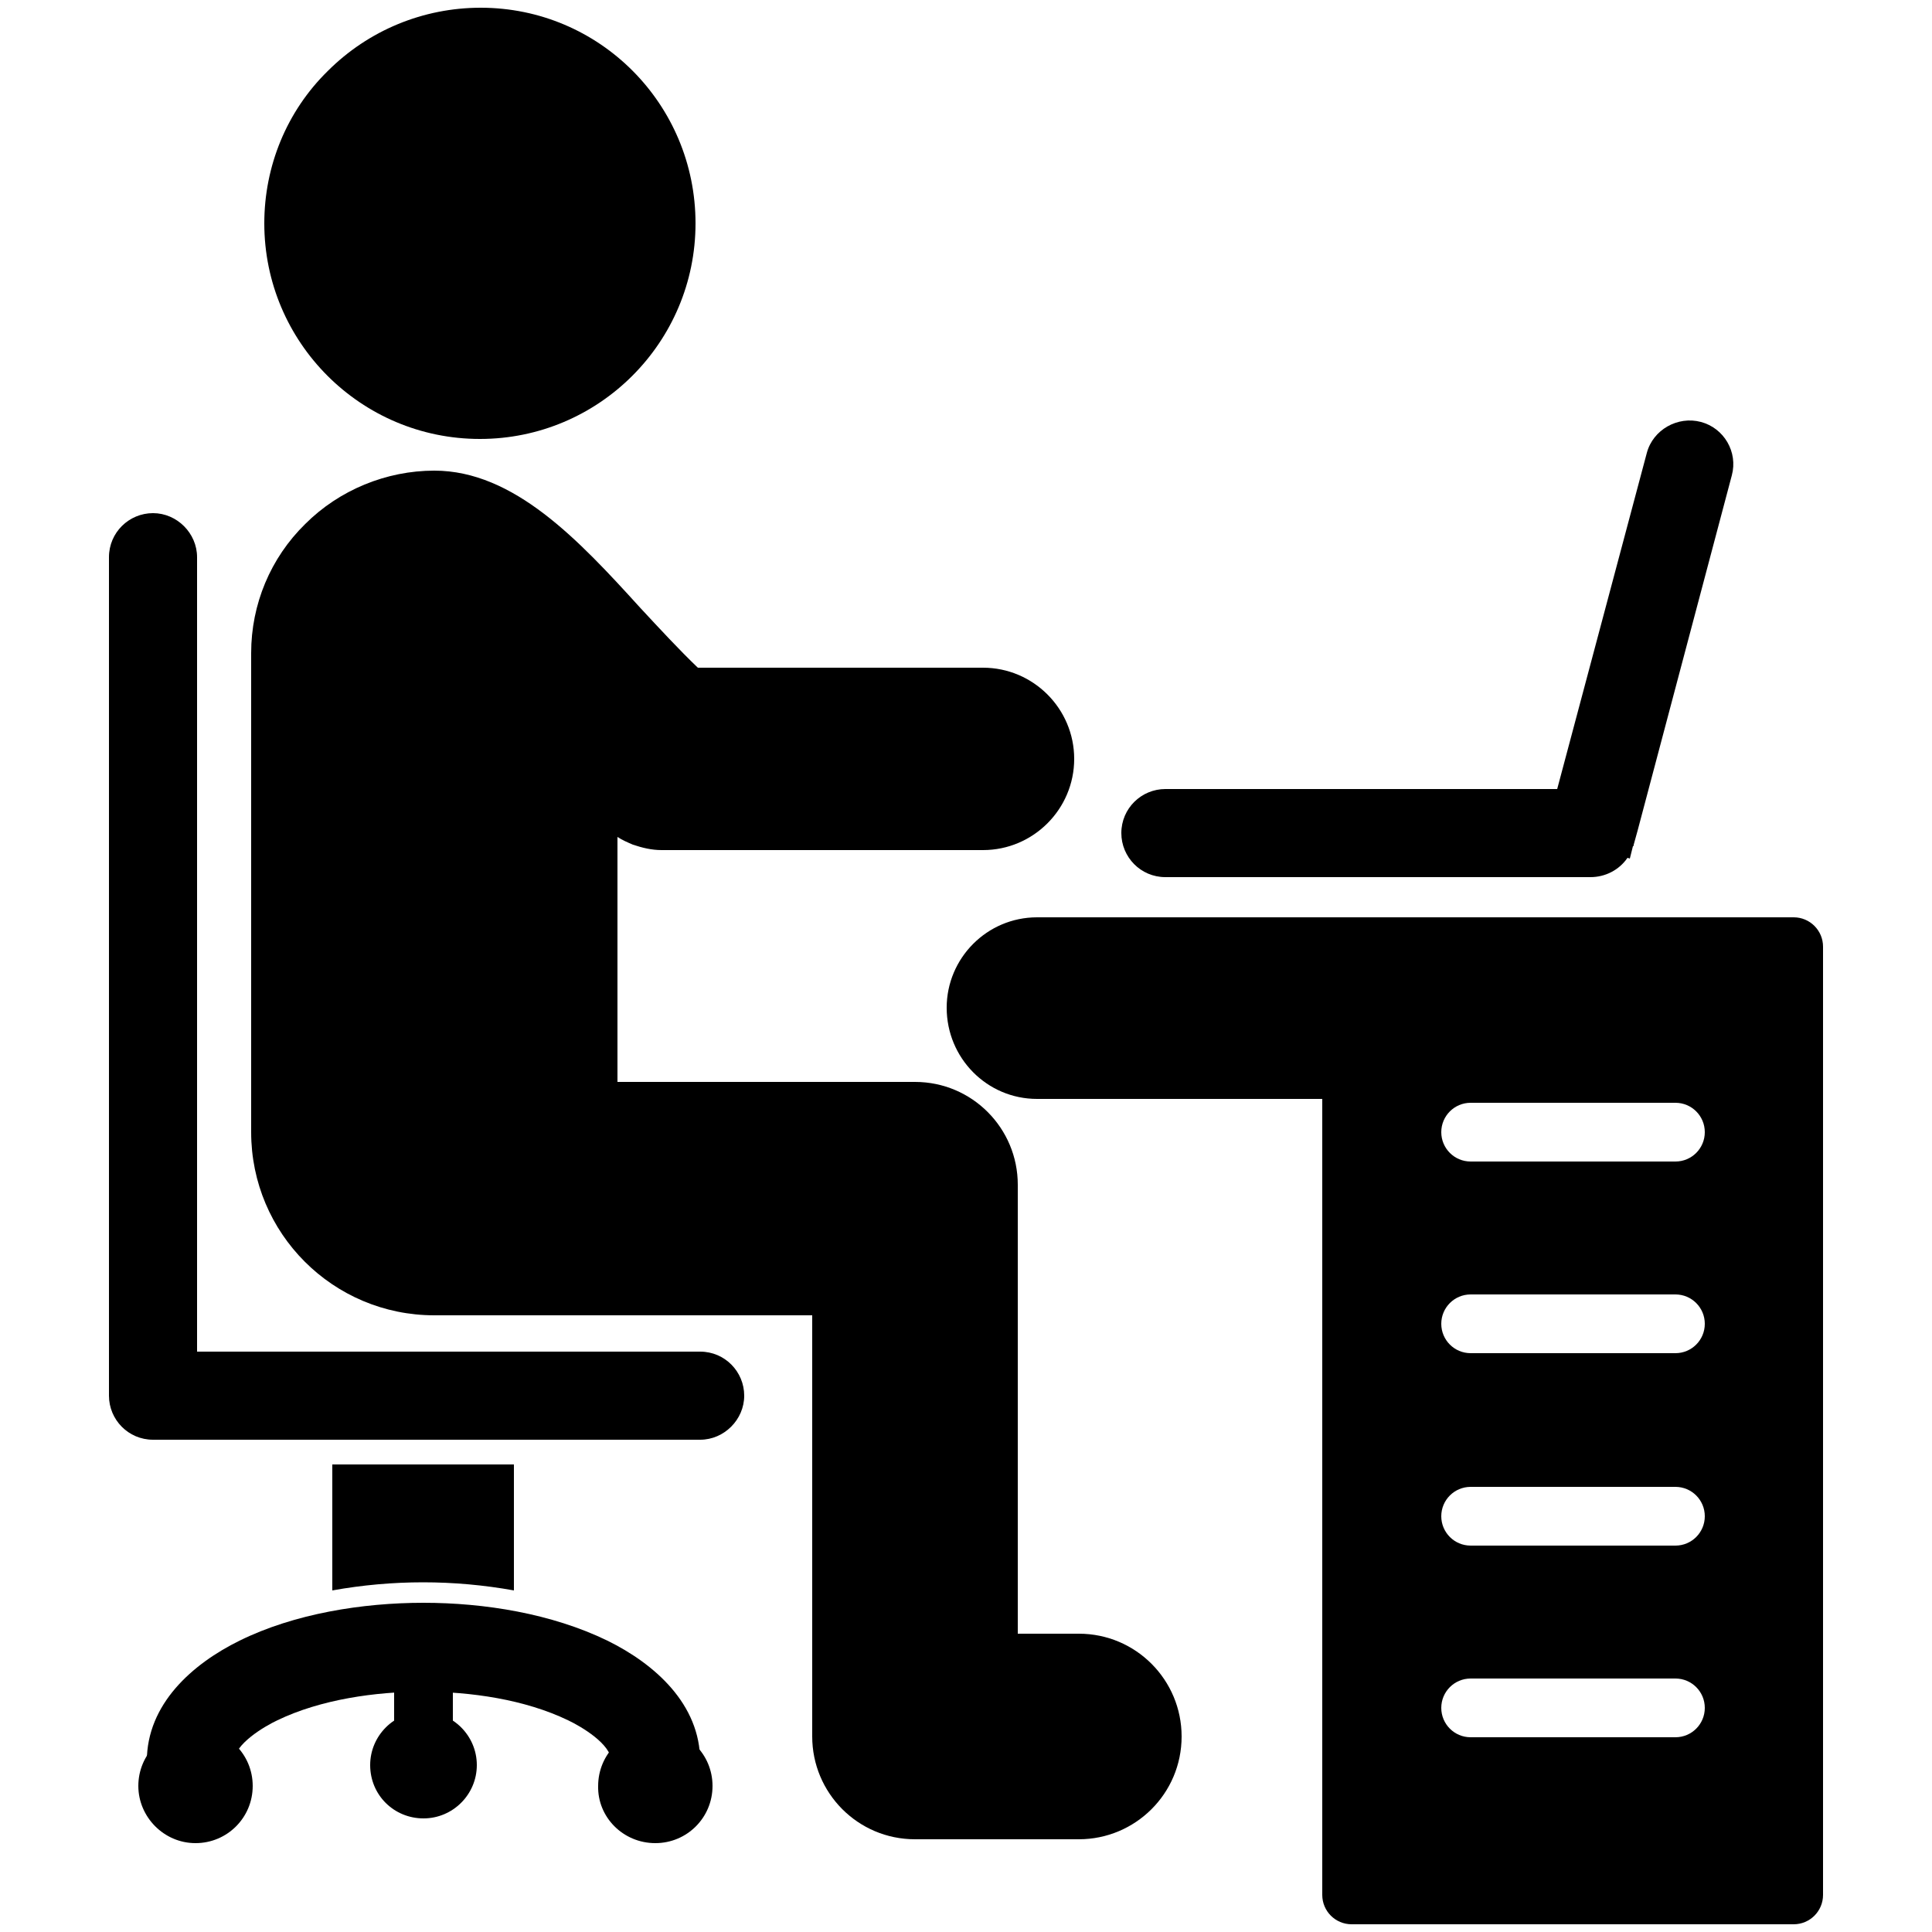 <?xml version="1.0" encoding="utf-8"?>
<!-- Generator: Adobe Illustrator 24.1.3, SVG Export Plug-In . SVG Version: 6.00 Build 0)  -->
<svg version="1.1" id="Layer_1" xmlns="http://www.w3.org/2000/svg" xmlns:xlink="http://www.w3.org/1999/xlink" x="0px" y="0px"
	 viewBox="0 0 250 250" style="enable-background:new 0 0 250 250;" xml:space="preserve">
<style type="text/css">
	.st0{fill-rule:evenodd;clip-rule:evenodd;}
</style>
<path d="M43,205.8v-16.3h23.5v16.3C58.7,204.4,50.8,204.4,43,205.8z"/>
<path d="M62.2,1C77.6,1,90,13.5,90,28.9c0,15.4-12.5,27.9-27.9,27.9c-15.4,0-27.9-12.5-27.9-27.9c0-7.4,2.9-14.5,8.2-19.7
	C47.7,3.9,54.8,1,62.2,1z"/>
<path class="st0" d="M25.5,174.9h65.1c3.2,0,5.7,2.6,5.7,5.7c0,3.1-2.6,5.7-5.7,5.7H19.8c-3.2,0-5.7-2.6-5.7-5.7V72.1
	c0-3.2,2.6-5.7,5.7-5.7s5.7,2.6,5.7,5.7L25.5,174.9z"/>
<path d="M39.5,67.8c4.4-4.4,10.5-6.9,16.7-6.9c10.3,0,18.7,9,26.6,17.7c2.6,2.8,5.1,5.5,7.5,7.8h36.9c6.5,0,11.8,5.3,11.8,11.8
	c0,6.5-5.3,11.8-11.8,11.8H86c-0.1,0-0.3,0-0.4,0c-1.3,0-2.5-0.3-3.7-0.7c-0.7-0.3-1.4-0.6-2-1V140h38.5c7.4,0,13.3,6,13.3,13.3
	v58.1h7.9c7.4,0,13.3,6,13.3,13.3c0,7.4-6,13.3-13.3,13.3h-21.2c-7.4,0-13.3-6-13.3-13.3v-54.5c-16.7,0-21.7,0-26.2,0
	c-13.8,0-18.6,0-22.7,0c-13.1,0-23.7-10.6-23.7-23.7V84.5C32.5,78.2,35,72.2,39.5,67.8z"/>
<path d="M235.9,122.7l0,122.5h-3.8l3.8,0c0,2.1-1.7,3.8-3.8,3.8h0h-57.2c-2.1,0-3.8-1.7-3.8-3.8c0-0.1,0-0.2,0-0.3l0-102.7h-36.9
	c-6.5,0-11.7-5.3-11.7-11.8c0-6.4,5.2-11.7,11.7-11.7h40.1c0.2,0,0.4,0,0.6,0h57.2c2.1,0,3.8,1.7,3.8,3.8v0
	C235.9,122.5,235.9,122.6,235.9,122.7L235.9,122.7z M190.3,217.2c-2.1,0-3.8,1.7-3.8,3.8c0,2.1,1.7,3.8,3.8,3.8h26.5
	c2.1,0,3.8-1.7,3.8-3.8c0-2.1-1.7-3.8-3.8-3.8H190.3z M190.3,192.4c-2.1,0-3.8,1.7-3.8,3.8c0,2.1,1.7,3.8,3.8,3.8h26.5
	c2.1,0,3.8-1.7,3.8-3.8c0-2.1-1.7-3.8-3.8-3.8H190.3z M190.3,167.5c-2.1,0-3.8,1.7-3.8,3.8c0,2.1,1.7,3.8,3.8,3.8c0,0,0,0,0,0h26.5
	c2.1,0,3.8-1.7,3.8-3.8c0-2.1-1.7-3.8-3.8-3.8c0,0,0,0,0,0H190.3z M190.3,142.7c-2.1,0-3.8,1.7-3.8,3.8c0,2.1,1.7,3.8,3.8,3.8
	c0,0,0,0,0,0h26.5c2.1,0,3.8-1.7,3.8-3.8c0-2.1-1.7-3.8-3.8-3.8c0,0,0,0,0,0H190.3z"/>
<path class="st0" d="M211.9,107.5L211.9,107.5l-0.5,1.8c0,0.1,0,0.2-0.1,0.2l-0.4,1.6l-0.3-0.1c-1.1,1.6-2.9,2.5-4.8,2.5h-55
	c-3.2,0-5.7-2.6-5.7-5.7c0-3.2,2.6-5.7,5.7-5.7h50.7l11.6-43.5c0.8-3,4-4.8,7-4c3,0.8,4.8,3.9,4,6.9L211.9,107.5z"/>
<path class="st0" d="M19,227.9c0-7.4,5.9-12.6,12-15.6c7.1-3.5,15.9-4.9,23.8-4.9c7.9,0,16.6,1.4,23.8,4.9c6.1,3,12,8.2,12,15.6v1.9
	H79.1v-1.9c0-2.2-3.9-4.5-5.6-5.3c-5.6-2.7-12.6-3.7-18.8-3.7c-6.1,0-13.2,1-18.8,3.7c-1.7,0.8-5.6,3.1-5.6,5.3v1.9H19V227.9z"/>
<path class="st0" d="M84.8,238.5c4.1,0,7.4-3.3,7.4-7.4c0-4.1-3.3-7.4-7.4-7.4c-4.1,0-7.4,3.3-7.4,7.4l0,0
	C77.3,235.1,80.6,238.5,84.8,238.5z"/>
<rect x="51" y="213.1" width="7.6" height="15.3"/>
<path class="st0" d="M54.8,235.3c3.8,0,6.9-3.1,6.9-6.9s-3.1-6.9-6.9-6.9c-3.8,0-6.9,3.1-6.9,6.9c0,0,0,0,0,0
	C47.9,232.3,51,235.3,54.8,235.3z"/>
<path class="st0" d="M25.3,238.5c4.1,0,7.4-3.3,7.4-7.4c0-4.1-3.3-7.4-7.4-7.4s-7.4,3.3-7.4,7.4c0,0,0,0,0,0
	C17.9,235.1,21.2,238.5,25.3,238.5z"/>
</svg>
